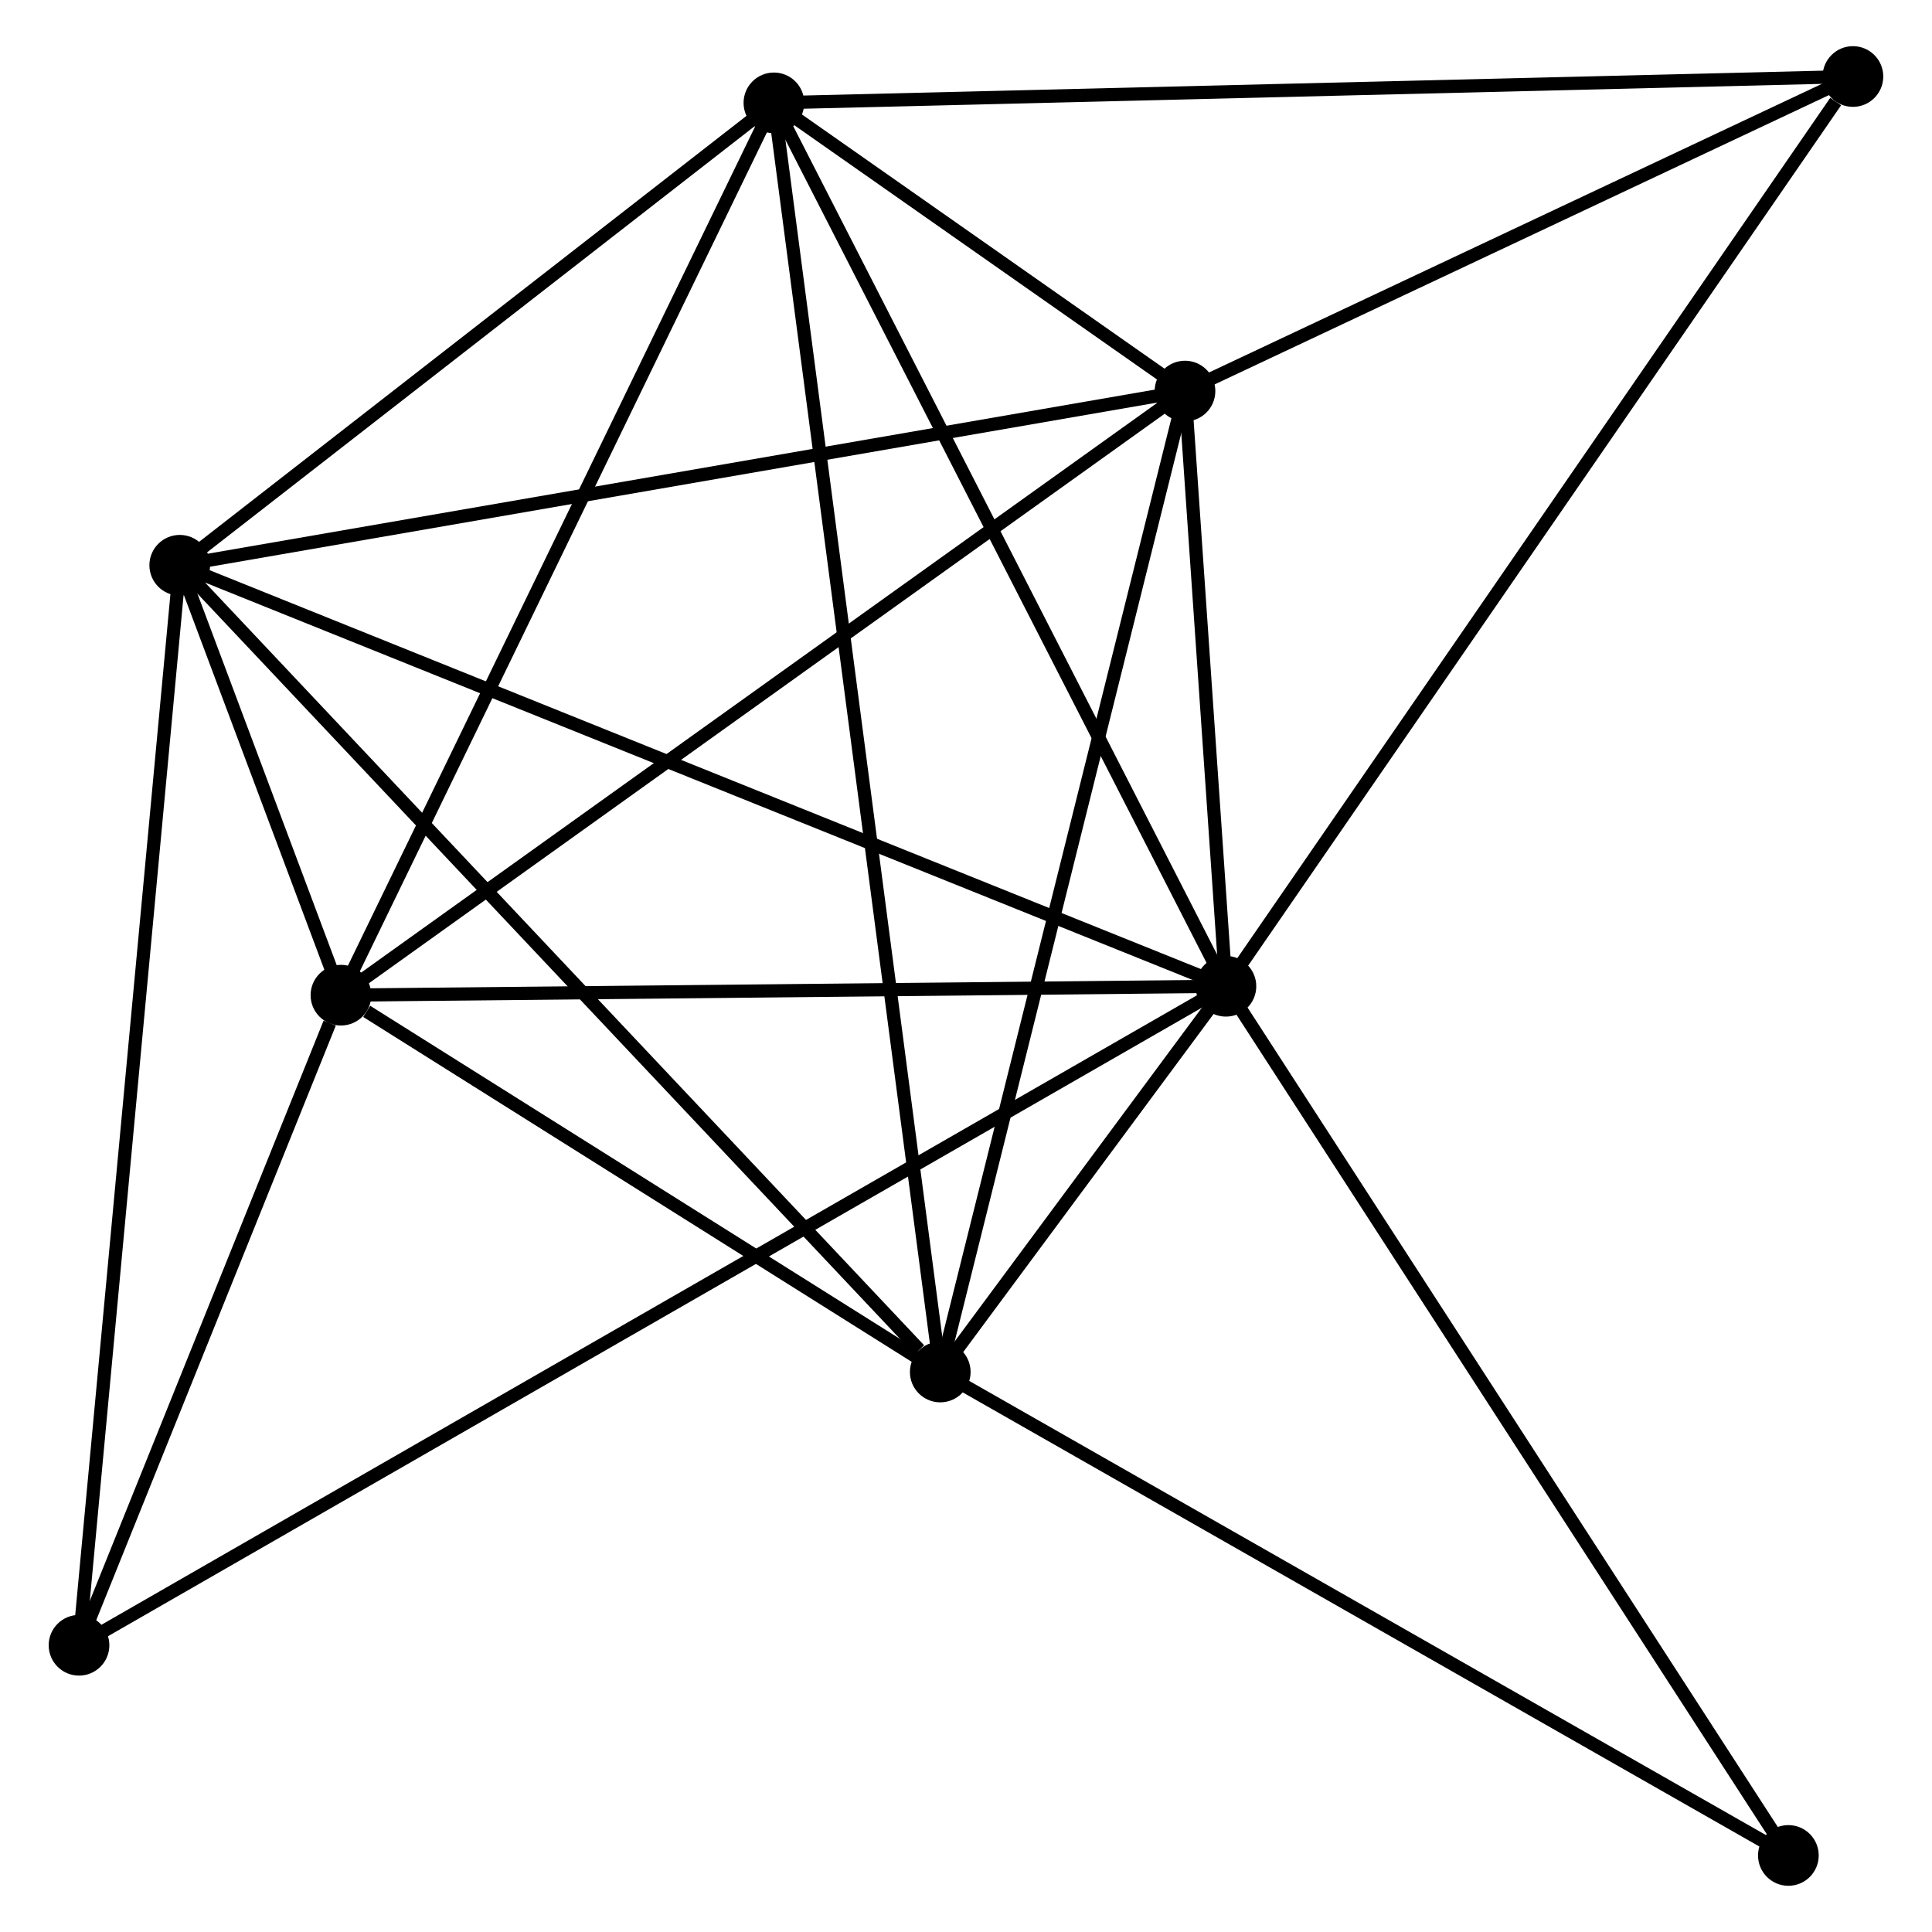<?xml version="1.0" encoding="UTF-8" standalone="no"?>
<!DOCTYPE svg PUBLIC "-//W3C//DTD SVG 1.1//EN"
 "http://www.w3.org/Graphics/SVG/1.1/DTD/svg11.dtd">
<!-- Generated by graphviz version 2.36.0 (20140111.2315)
 -->
<!-- Title: %3 Pages: 1 -->
<svg width="146pt" height="146pt"
 viewBox="0.00 0.00 146.07 146.45" xmlns="http://www.w3.org/2000/svg" xmlns:xlink="http://www.w3.org/1999/xlink">
<g id="graph0" class="graph" transform="scale(1 1) rotate(0) translate(4 142.447)">
<title>%3</title>
<!-- 0 -->
<g id="node1" class="node"><title>0</title>
<ellipse fill="black" stroke="black" cx="88.738" cy="-67.686" rx="1.8" ry="1.8"/>
</g>
<!-- 1 -->
<g id="node2" class="node"><title>1</title>
<ellipse fill="black" stroke="black" cx="21.654" cy="-67.01" rx="1.8" ry="1.8"/>
</g>
<!-- 0&#45;&#45;1 -->
<g id="edge1" class="edge"><title>0&#45;&#45;1</title>
<path fill="none" stroke="black" d="M86.803,-67.667C77.007,-67.568 32.983,-67.124 23.47,-67.028"/>
</g>
<!-- 2 -->
<g id="node3" class="node"><title>2</title>
<ellipse fill="black" stroke="black" cx="9.435" cy="-99.599" rx="1.8" ry="1.8"/>
</g>
<!-- 0&#45;&#45;2 -->
<g id="edge2" class="edge"><title>0&#45;&#45;2</title>
<path fill="none" stroke="black" d="M86.778,-68.475C75.806,-72.89 22.119,-94.494 11.327,-98.837"/>
</g>
<!-- 3 -->
<g id="node4" class="node"><title>3</title>
<ellipse fill="black" stroke="black" cx="54.474" cy="-134.649" rx="1.8" ry="1.8"/>
</g>
<!-- 0&#45;&#45;3 -->
<g id="edge3" class="edge"><title>0&#45;&#45;3</title>
<path fill="none" stroke="black" d="M87.891,-69.342C83.192,-78.525 60.357,-123.154 55.417,-132.806"/>
</g>
<!-- 4 -->
<g id="node5" class="node"><title>4</title>
<ellipse fill="black" stroke="black" cx="85.635" cy="-112.803" rx="1.8" ry="1.8"/>
</g>
<!-- 0&#45;&#45;4 -->
<g id="edge4" class="edge"><title>0&#45;&#45;4</title>
<path fill="none" stroke="black" d="M88.605,-69.625C88.094,-77.046 86.268,-103.6 85.764,-110.921"/>
</g>
<!-- 5 -->
<g id="node6" class="node"><title>5</title>
<ellipse fill="black" stroke="black" cx="67.084" cy="-38.446" rx="1.8" ry="1.8"/>
</g>
<!-- 0&#45;&#45;5 -->
<g id="edge5" class="edge"><title>0&#45;&#45;5</title>
<path fill="none" stroke="black" d="M87.574,-66.114C83.849,-61.085 72.242,-45.411 68.361,-40.172"/>
</g>
<!-- 6 -->
<g id="node7" class="node"><title>6</title>
<ellipse fill="black" stroke="black" cx="1.8" cy="-17.732" rx="1.8" ry="1.8"/>
</g>
<!-- 0&#45;&#45;6 -->
<g id="edge6" class="edge"><title>0&#45;&#45;6</title>
<path fill="none" stroke="black" d="M86.922,-66.643C75.608,-60.142 14.891,-25.254 3.606,-18.77"/>
</g>
<!-- 7 -->
<g id="node8" class="node"><title>7</title>
<ellipse fill="black" stroke="black" cx="136.266" cy="-136.647" rx="1.8" ry="1.8"/>
</g>
<!-- 0&#45;&#45;7 -->
<g id="edge7" class="edge"><title>0&#45;&#45;7</title>
<path fill="none" stroke="black" d="M89.913,-69.391C96.431,-78.849 128.107,-124.808 134.958,-134.748"/>
</g>
<!-- 8 -->
<g id="node9" class="node"><title>8</title>
<ellipse fill="black" stroke="black" cx="131.373" cy="-1.8" rx="1.8" ry="1.8"/>
</g>
<!-- 0&#45;&#45;8 -->
<g id="edge8" class="edge"><title>0&#45;&#45;8</title>
<path fill="none" stroke="black" d="M89.792,-66.058C95.639,-57.021 124.054,-13.111 130.2,-3.614"/>
</g>
<!-- 1&#45;&#45;2 -->
<g id="edge9" class="edge"><title>1&#45;&#45;2</title>
<path fill="none" stroke="black" d="M20.997,-68.762C18.895,-74.368 12.345,-91.836 10.156,-97.676"/>
</g>
<!-- 1&#45;&#45;3 -->
<g id="edge10" class="edge"><title>1&#45;&#45;3</title>
<path fill="none" stroke="black" d="M22.465,-68.682C26.966,-77.959 48.84,-123.037 53.571,-132.787"/>
</g>
<!-- 1&#45;&#45;4 -->
<g id="edge11" class="edge"><title>1&#45;&#45;4</title>
<path fill="none" stroke="black" d="M23.235,-68.142C32.01,-74.422 74.651,-104.941 83.874,-111.542"/>
</g>
<!-- 1&#45;&#45;5 -->
<g id="edge12" class="edge"><title>1&#45;&#45;5</title>
<path fill="none" stroke="black" d="M23.606,-65.783C31.079,-61.084 57.817,-44.273 65.189,-39.637"/>
</g>
<!-- 1&#45;&#45;6 -->
<g id="edge13" class="edge"><title>1&#45;&#45;6</title>
<path fill="none" stroke="black" d="M20.801,-64.892C17.535,-56.787 5.85,-27.784 2.628,-19.787"/>
</g>
<!-- 2&#45;&#45;3 -->
<g id="edge14" class="edge"><title>2&#45;&#45;3</title>
<path fill="none" stroke="black" d="M10.933,-100.765C17.771,-106.086 45.979,-128.038 52.924,-133.443"/>
</g>
<!-- 2&#45;&#45;4 -->
<g id="edge15" class="edge"><title>2&#45;&#45;4</title>
<path fill="none" stroke="black" d="M11.318,-99.925C21.861,-101.752 73.448,-110.691 83.817,-112.488"/>
</g>
<!-- 2&#45;&#45;5 -->
<g id="edge16" class="edge"><title>2&#45;&#45;5</title>
<path fill="none" stroke="black" d="M10.86,-98.087C18.766,-89.7 57.187,-48.945 65.497,-40.13"/>
</g>
<!-- 2&#45;&#45;6 -->
<g id="edge17" class="edge"><title>2&#45;&#45;6</title>
<path fill="none" stroke="black" d="M9.246,-97.575C8.19,-86.248 3.021,-30.826 1.982,-19.685"/>
</g>
<!-- 3&#45;&#45;4 -->
<g id="edge18" class="edge"><title>3&#45;&#45;4</title>
<path fill="none" stroke="black" d="M56.15,-133.475C61.611,-129.646 78.847,-117.562 84.1,-113.879"/>
</g>
<!-- 3&#45;&#45;5 -->
<g id="edge19" class="edge"><title>3&#45;&#45;5</title>
<path fill="none" stroke="black" d="M54.738,-132.64C56.379,-120.12 65.185,-52.932 66.822,-40.445"/>
</g>
<!-- 3&#45;&#45;7 -->
<g id="edge20" class="edge"><title>3&#45;&#45;7</title>
<path fill="none" stroke="black" d="M56.496,-134.699C67.812,-134.975 123.185,-136.327 134.315,-136.599"/>
</g>
<!-- 4&#45;&#45;5 -->
<g id="edge21" class="edge"><title>4&#45;&#45;5</title>
<path fill="none" stroke="black" d="M85.176,-110.965C82.61,-100.677 70.051,-50.339 67.526,-40.22"/>
</g>
<!-- 4&#45;&#45;7 -->
<g id="edge22" class="edge"><title>4&#45;&#45;7</title>
<path fill="none" stroke="black" d="M87.32,-113.596C95.007,-117.216 126.716,-132.149 134.524,-135.826"/>
</g>
<!-- 5&#45;&#45;8 -->
<g id="edge23" class="edge"><title>5&#45;&#45;8</title>
<path fill="none" stroke="black" d="M68.673,-37.541C77.49,-32.514 120.336,-8.091 129.603,-2.809"/>
</g>
</g>
</svg>
